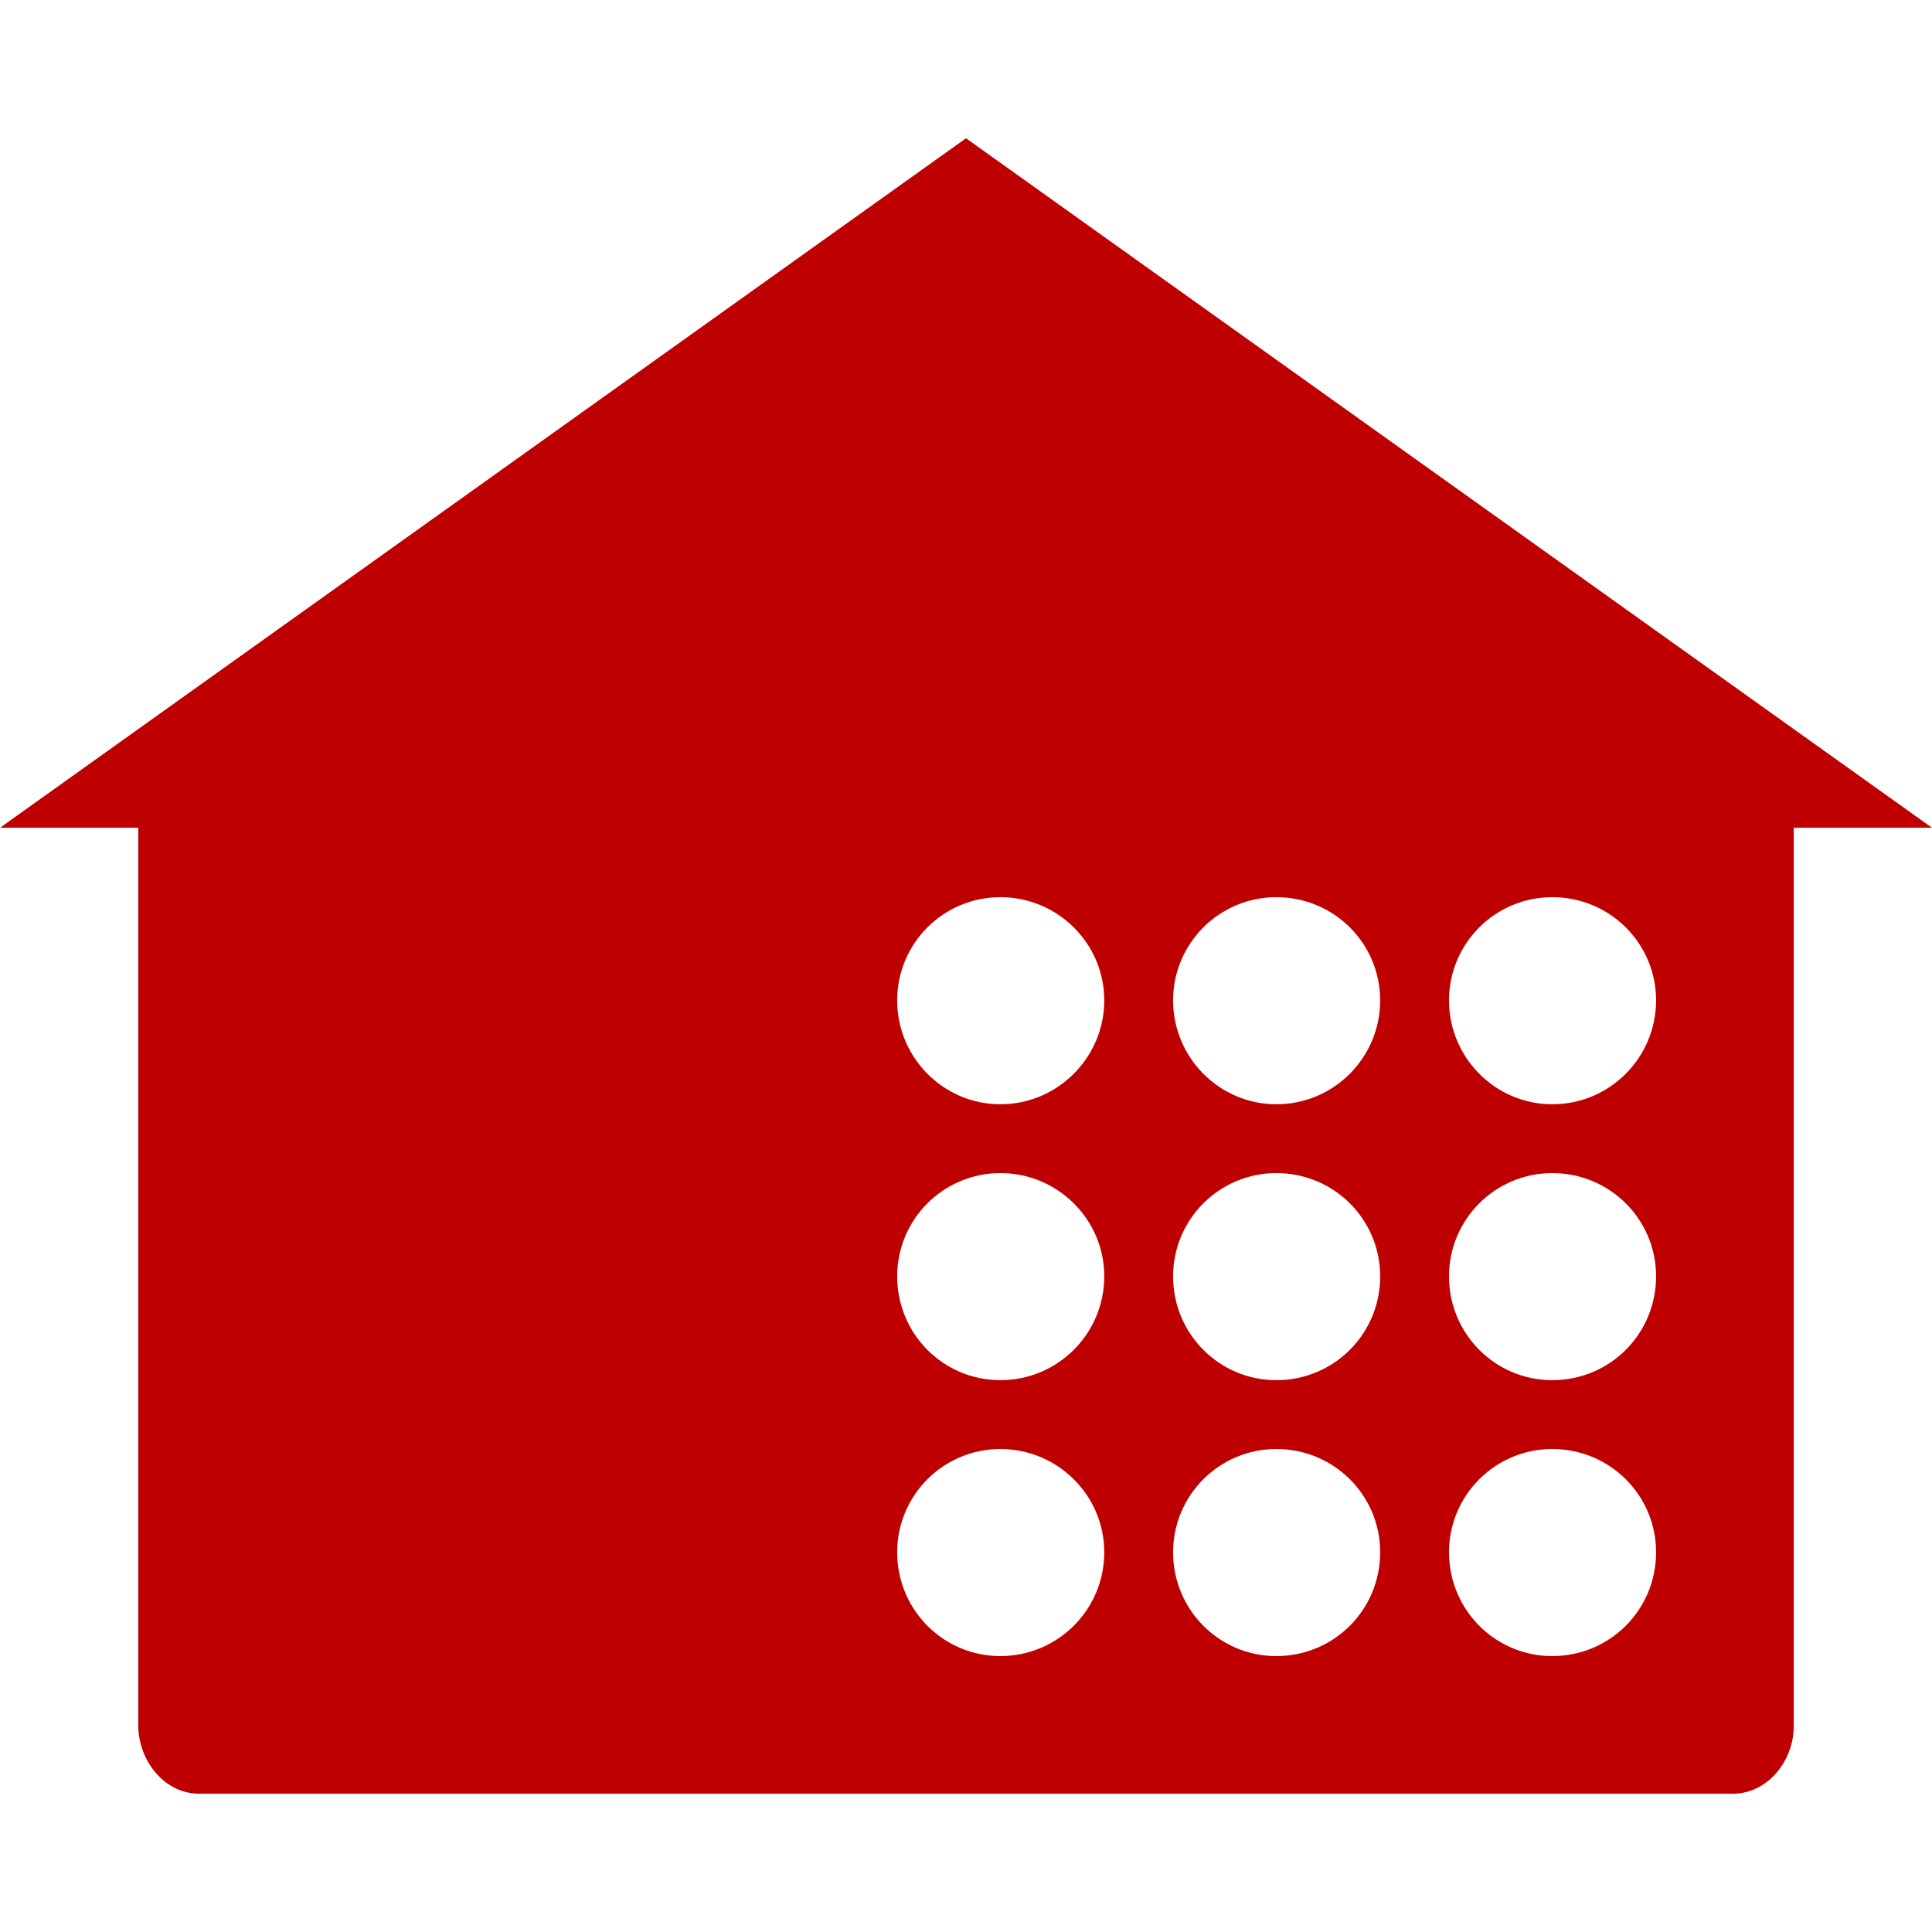 
<svg xmlns="http://www.w3.org/2000/svg" xmlns:xlink="http://www.w3.org/1999/xlink" width="16px" height="16px" viewBox="0 0 16 16" version="1.1">
<g id="surface1">
<path style=" stroke:none;fill-rule:evenodd;fill:#bf0000;fill-opacity:1;" d="M 8.285 7.43 C 7.812 7.43 7.43 7.812 7.43 8.285 C 7.43 8.758 7.812 9.145 8.285 9.145 C 8.758 9.145 9.145 8.758 9.145 8.285 C 9.145 7.812 8.758 7.43 8.285 7.43 Z M 10.57 7.43 C 10.098 7.43 9.715 7.812 9.715 8.285 C 9.715 8.758 10.098 9.145 10.57 9.145 C 11.047 9.145 11.43 8.758 11.43 8.285 C 11.43 7.812 11.047 7.43 10.57 7.43 Z M 12.855 7.43 C 12.383 7.43 12 7.812 12 8.285 C 12 8.758 12.383 9.145 12.855 9.145 C 13.332 9.145 13.715 8.758 13.715 8.285 C 13.715 7.812 13.332 7.43 12.855 7.43 Z M 8.285 9.715 C 7.812 9.715 7.43 10.098 7.43 10.57 C 7.43 11.047 7.812 11.43 8.285 11.43 C 8.758 11.43 9.145 11.047 9.145 10.57 C 9.145 10.098 8.758 9.715 8.285 9.715 Z M 10.57 9.715 C 10.098 9.715 9.715 10.098 9.715 10.57 C 9.715 11.047 10.098 11.43 10.57 11.43 C 11.047 11.43 11.43 11.047 11.43 10.57 C 11.43 10.098 11.047 9.715 10.57 9.715 Z M 12.855 9.715 C 12.383 9.715 12 10.098 12 10.57 C 12 11.047 12.383 11.43 12.855 11.43 C 13.332 11.43 13.715 11.047 13.715 10.57 C 13.715 10.098 13.332 9.715 12.855 9.715 Z M 8.285 12 C 7.812 12 7.43 12.383 7.43 12.855 C 7.43 13.332 7.812 13.715 8.285 13.715 C 8.758 13.715 9.145 13.332 9.145 12.855 C 9.145 12.383 8.758 12 8.285 12 Z M 10.57 12 C 10.098 12 9.715 12.383 9.715 12.855 C 9.715 13.332 10.098 13.715 10.57 13.715 C 11.047 13.715 11.43 13.332 11.43 12.855 C 11.43 12.383 11.047 12 10.57 12 Z M 8 1.145 L 0 6.855 L 1.145 6.855 L 1.145 14.289 C 1.145 14.57 1.352 14.855 1.652 14.855 L 14.348 14.855 C 14.648 14.855 14.859 14.57 14.855 14.289 L 14.855 6.855 L 16 6.855 Z M 12.855 12 C 12.383 12 12 12.383 12 12.855 C 12 13.332 12.383 13.715 12.855 13.715 C 13.332 13.715 13.715 13.332 13.715 12.855 C 13.715 12.383 13.332 12 12.855 12 Z M 12.855 12 "/>
</g>
</svg>
